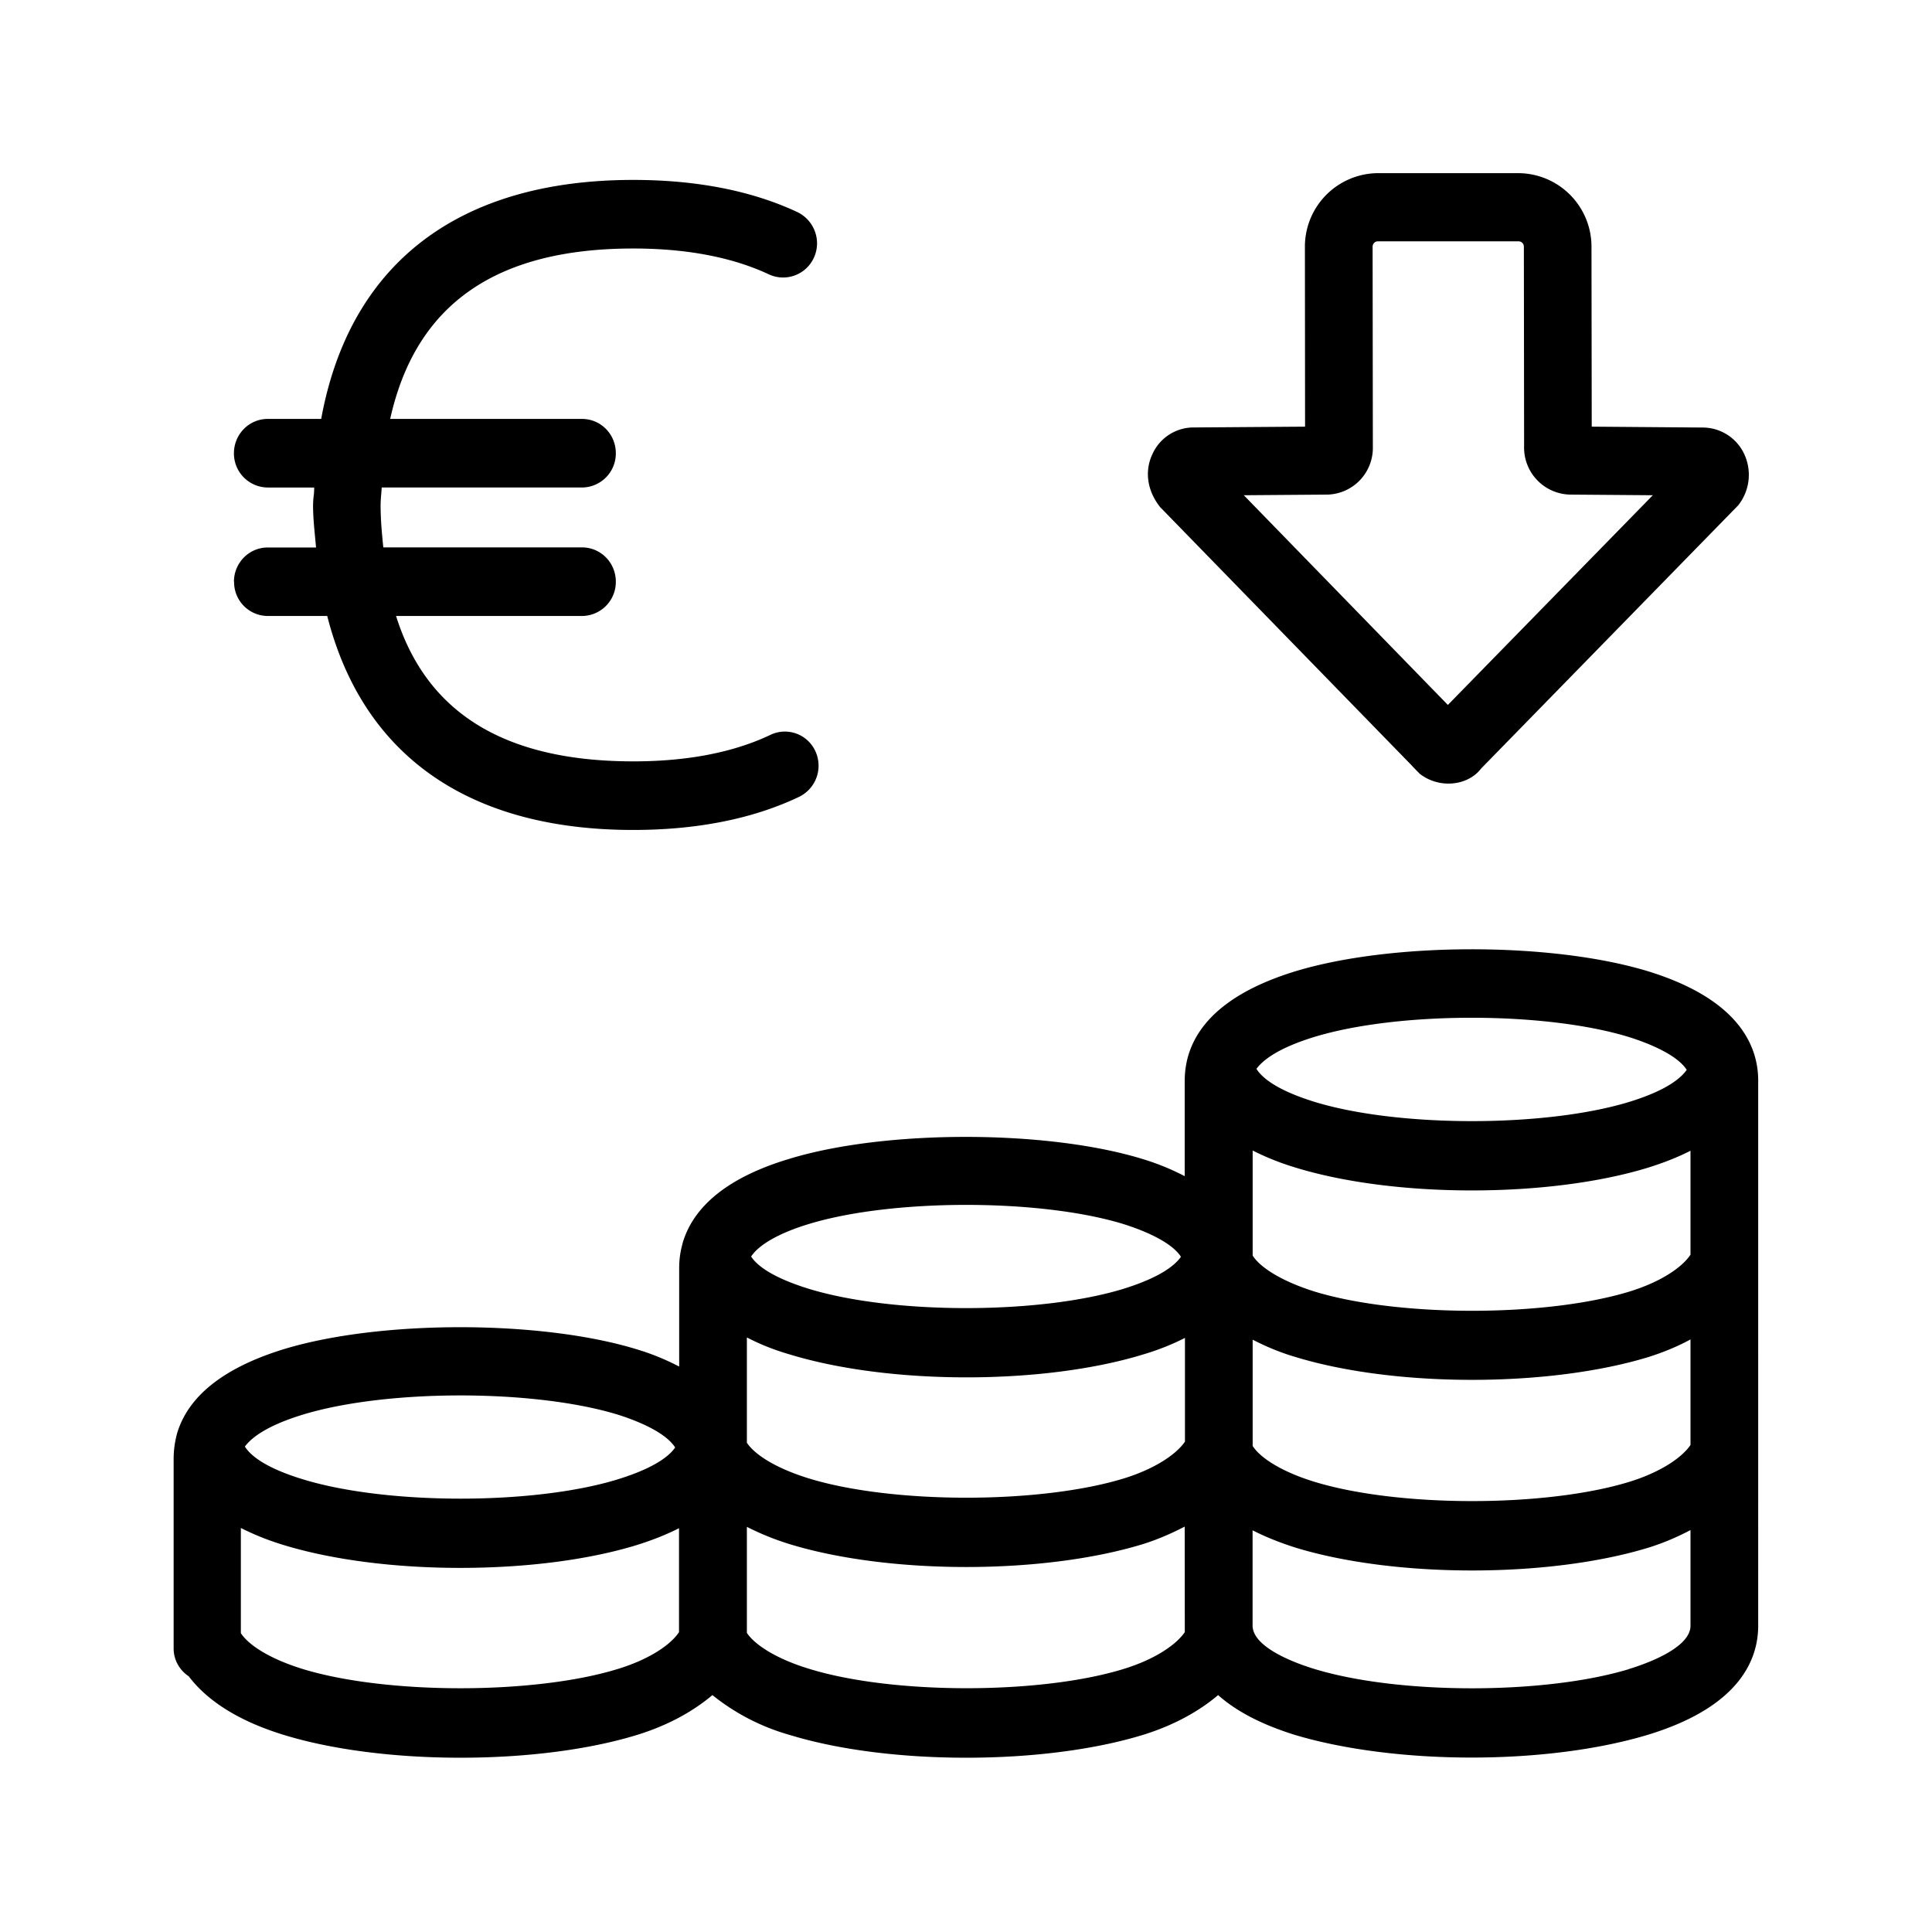 <svg xmlns="http://www.w3.org/2000/svg" width="24" height="24" fill="none"><path fill="#000" d="m14.417 6.305 3.126 3.21c.02.023.067.07.092.096a.58.58 0 0 0 .359.123c.16 0 .314-.067.403-.185l3.196-3.272a.61.61 0 0 0 .076-.633.57.57 0 0 0-.513-.333L19.773 5.3l-.003-2.23a.913.913 0 0 0-.905-.919h-1.75a.913.913 0 0 0-.905.919l.002 2.23-1.38.01a.56.56 0 0 0-.516.331c-.098.205-.07.454.1.664m-11.51.922c0-.235.188-.426.42-.426h.6l-.013-.14c-.012-.125-.024-.25-.024-.387q.001-.055.007-.109.007-.052.007-.109h-.577a.423.423 0 0 1-.42-.426c0-.235.188-.426.42-.426h.664c.35-1.918 1.692-2.969 3.877-2.969.787 0 1.473.135 2.039.4.21.102.303.354.204.567a.42.42 0 0 1-.557.207c-.454-.213-1.022-.322-1.686-.322-1.72 0-2.706.703-3.02 2.117H7.23c.233 0 .42.19.42.426a.423.423 0 0 1-.42.426H4.742l-.007.093q-.006.059-.007.125c0 .185.016.351.033.52V6.8H7.23c.233 0 .42.19.42.426a.423.423 0 0 1-.42.426H4.92c.38 1.21 1.355 1.806 2.949 1.806.672 0 1.246-.112 1.703-.33a.416.416 0 0 1 .557.204.43.43 0 0 1-.201.566c-.57.272-1.264.412-2.062.412-2.064 0-3.364-.941-3.801-2.658h-.74a.42.42 0 0 1-.417-.426m17.322 13.51c-1.047.316-2.854.316-3.9-.003-.232-.07-.77-.266-.77-.54V19.01q.239.122.536.216c.596.182 1.375.283 2.19.283.818 0 1.594-.101 2.19-.283.191-.059.365-.135.524-.219v1.188c0 .275-.54.47-.77.54m-5.512-.46c-.099.146-.354.334-.768.46-1.034.316-2.86.316-3.894-.003-.437-.132-.691-.314-.778-.448v-1.317c.16.081.333.154.535.216.596.182 1.375.283 2.19.283s1.594-.101 2.19-.283c.191-.059.365-.137.524-.219zm-7.051.46c-1.034.316-2.86.316-3.9 0-.456-.14-.694-.32-.775-.448v-1.306c.157.079.33.151.535.213.597.182 1.375.283 2.19.283.818 0 1.594-.1 2.191-.283q.297-.093.527-.21v1.291c-.098.149-.353.334-.768.46m-4.625-2.765c.073-.1.255-.255.723-.398 1.042-.316 2.857-.316 3.896-.003.194.06.594.205.726.412-.064.095-.238.25-.72.398-1.036.317-2.854.317-3.896 0-.499-.151-.667-.311-.729-.409m7.006-2.765c1.036-.316 2.863-.316 3.896-.003.194.06.594.205.726.41-.067.097-.241.252-.72.4-1.042.317-2.854.317-3.896 0-.482-.148-.659-.303-.723-.403.095-.146.347-.292.717-.404m5.56-1.927c.073-.1.255-.255.723-.398 1.042-.316 2.857-.316 3.896 0 .194.06.594.205.726.41-.068.097-.241.254-.72.4-1.04.316-2.857.316-3.896 0-.5-.154-.667-.314-.729-.412m-.047 3.364c.16.082.333.157.535.216.596.182 1.375.283 2.19.283s1.594-.101 2.19-.283q.286-.09.524-.219v1.311c-.098.146-.355.334-.767.46-1.037.316-2.854.316-3.896 0-.435-.132-.69-.311-.776-.448zm0-2.35c.156.079.33.151.535.213.594.182 1.372.283 2.187.283s1.594-.1 2.19-.283q.298-.093.527-.21v1.291c-.098.149-.353.334-.764.46-1.042.316-2.857.316-3.9 0-.456-.143-.694-.32-.775-.449zm-6.283 2.322c.157.082.333.154.538.213.599.182 1.375.283 2.19.283s1.591-.1 2.19-.283c.2-.059.37-.129.524-.207v1.288c-.098.146-.355.334-.767.46-1.04.316-2.857.316-3.897 0-.456-.14-.694-.317-.778-.446zm12.563-3.19c0-.429-.238-1.011-1.37-1.359-1.196-.364-3.188-.364-4.387.003-.745.23-1.193.585-1.327 1.059q-.04.148-.04.3v1.184a3 3 0 0 0-.529-.215c-1.19-.364-3.196-.364-4.384 0-.748.224-1.193.582-1.327 1.056v.003q-.04.144-.04.297v1.224a3 3 0 0 0-.532-.216c-1.193-.364-3.185-.364-4.38 0-.746.23-1.194.585-1.329 1.059v.002q-.038.146-.039.297v2.359c0 .148.076.272.188.347.232.308.63.56 1.185.729.594.182 1.372.282 2.19.282s1.597-.1 2.19-.282c.385-.118.698-.292.94-.496a2.7 2.7 0 0 0 .963.496c.594.182 1.372.282 2.19.282s1.594-.1 2.19-.282c.384-.118.698-.292.939-.496.207.185.513.358.958.496.6.179 1.378.28 2.19.28s1.589-.101 2.191-.283c1.132-.345 1.37-.927 1.37-1.356zm-5.345-7.28a.58.58 0 0 0 .558-.591l-.003-2.488c0-.036.028-.067.064-.067h1.75c.037 0 .065.03.065.067l.003 2.476a.584.584 0 0 0 .569.603l1.03.008-2.546 2.605-2.535-2.605z"/></svg>